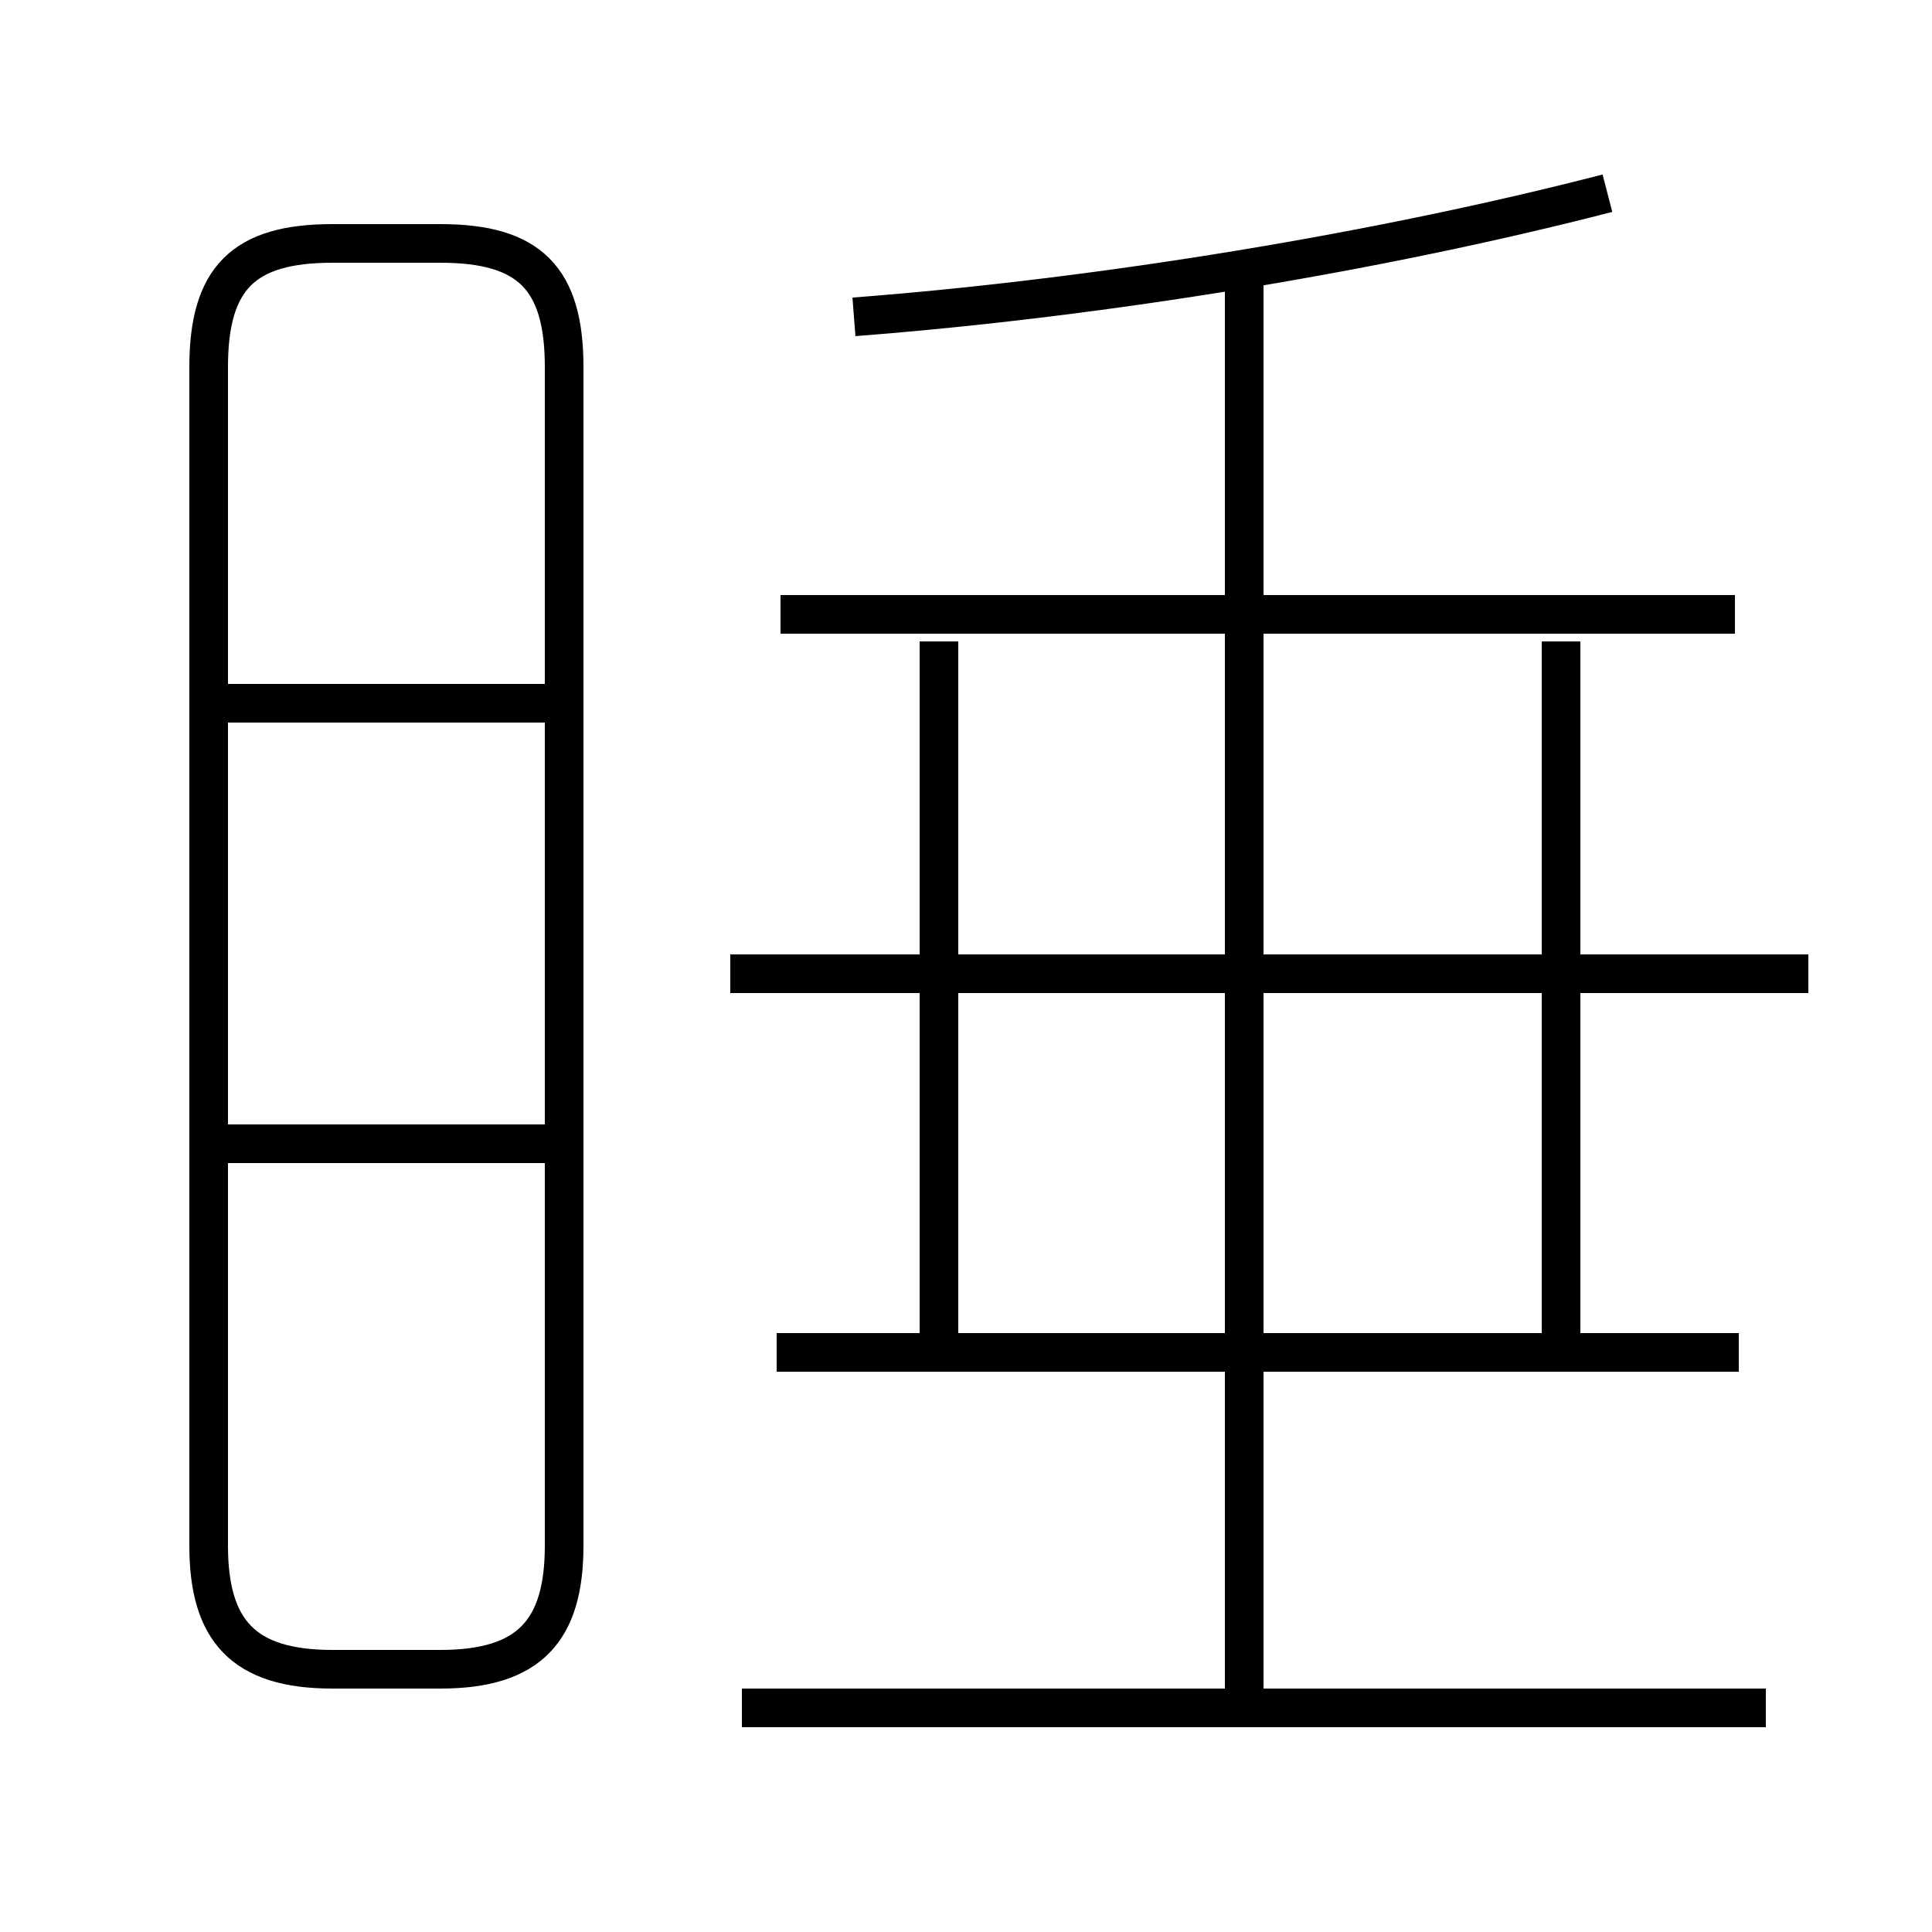 <?xml version='1.0' encoding='utf8'?>
<svg viewBox="0.0 -6.0 50.0 50.0" version="1.1" xmlns="http://www.w3.org/2000/svg">
<rect x="0.0" y="-6.0" width="50.0" height="50.0" fill="#808080" stroke="none"/>
<rect x="-1000" y="-1000" width="2000" height="2000" stroke="white" fill="white"/>
<g style="fill:white;stroke:#000000;  stroke-width:1">
<path d="M 8.6 -0.8 L 11.4 -0.8 C 13.7 -0.8 14.6 -1.8 14.6 -4.0 L 14.6 -34.5 C 14.6 -36.8 13.7 -37.7 11.4 -37.7 L 8.6 -37.7 C 6.3 -37.7 5.4 -36.8 5.4 -34.5 L 5.4 -4.0 C 5.4 -1.8 6.3 -0.8 8.6 -0.8 Z M 14.1 -14.4 L 5.5 -14.4 M 45.7 0.2 L 19.2 0.2 M 14.1 -25.8 L 5.5 -25.8 M 32.2 0.2 L 32.2 -36.8 M 45.0 -9.0 L 20.1 -9.0 M 24.3 -9.2 L 24.3 -27.4 M 46.8 -18.8 L 18.9 -18.8 M 40.4 -9.2 L 40.4 -27.4 M 44.9 -28.1 L 20.2 -28.1 M 22.1 -35.8 C 28.6 -36.3 35.8 -37.5 41.6 -39.0" transform="translate(0.0 38.0)" />
</g>
</svg>